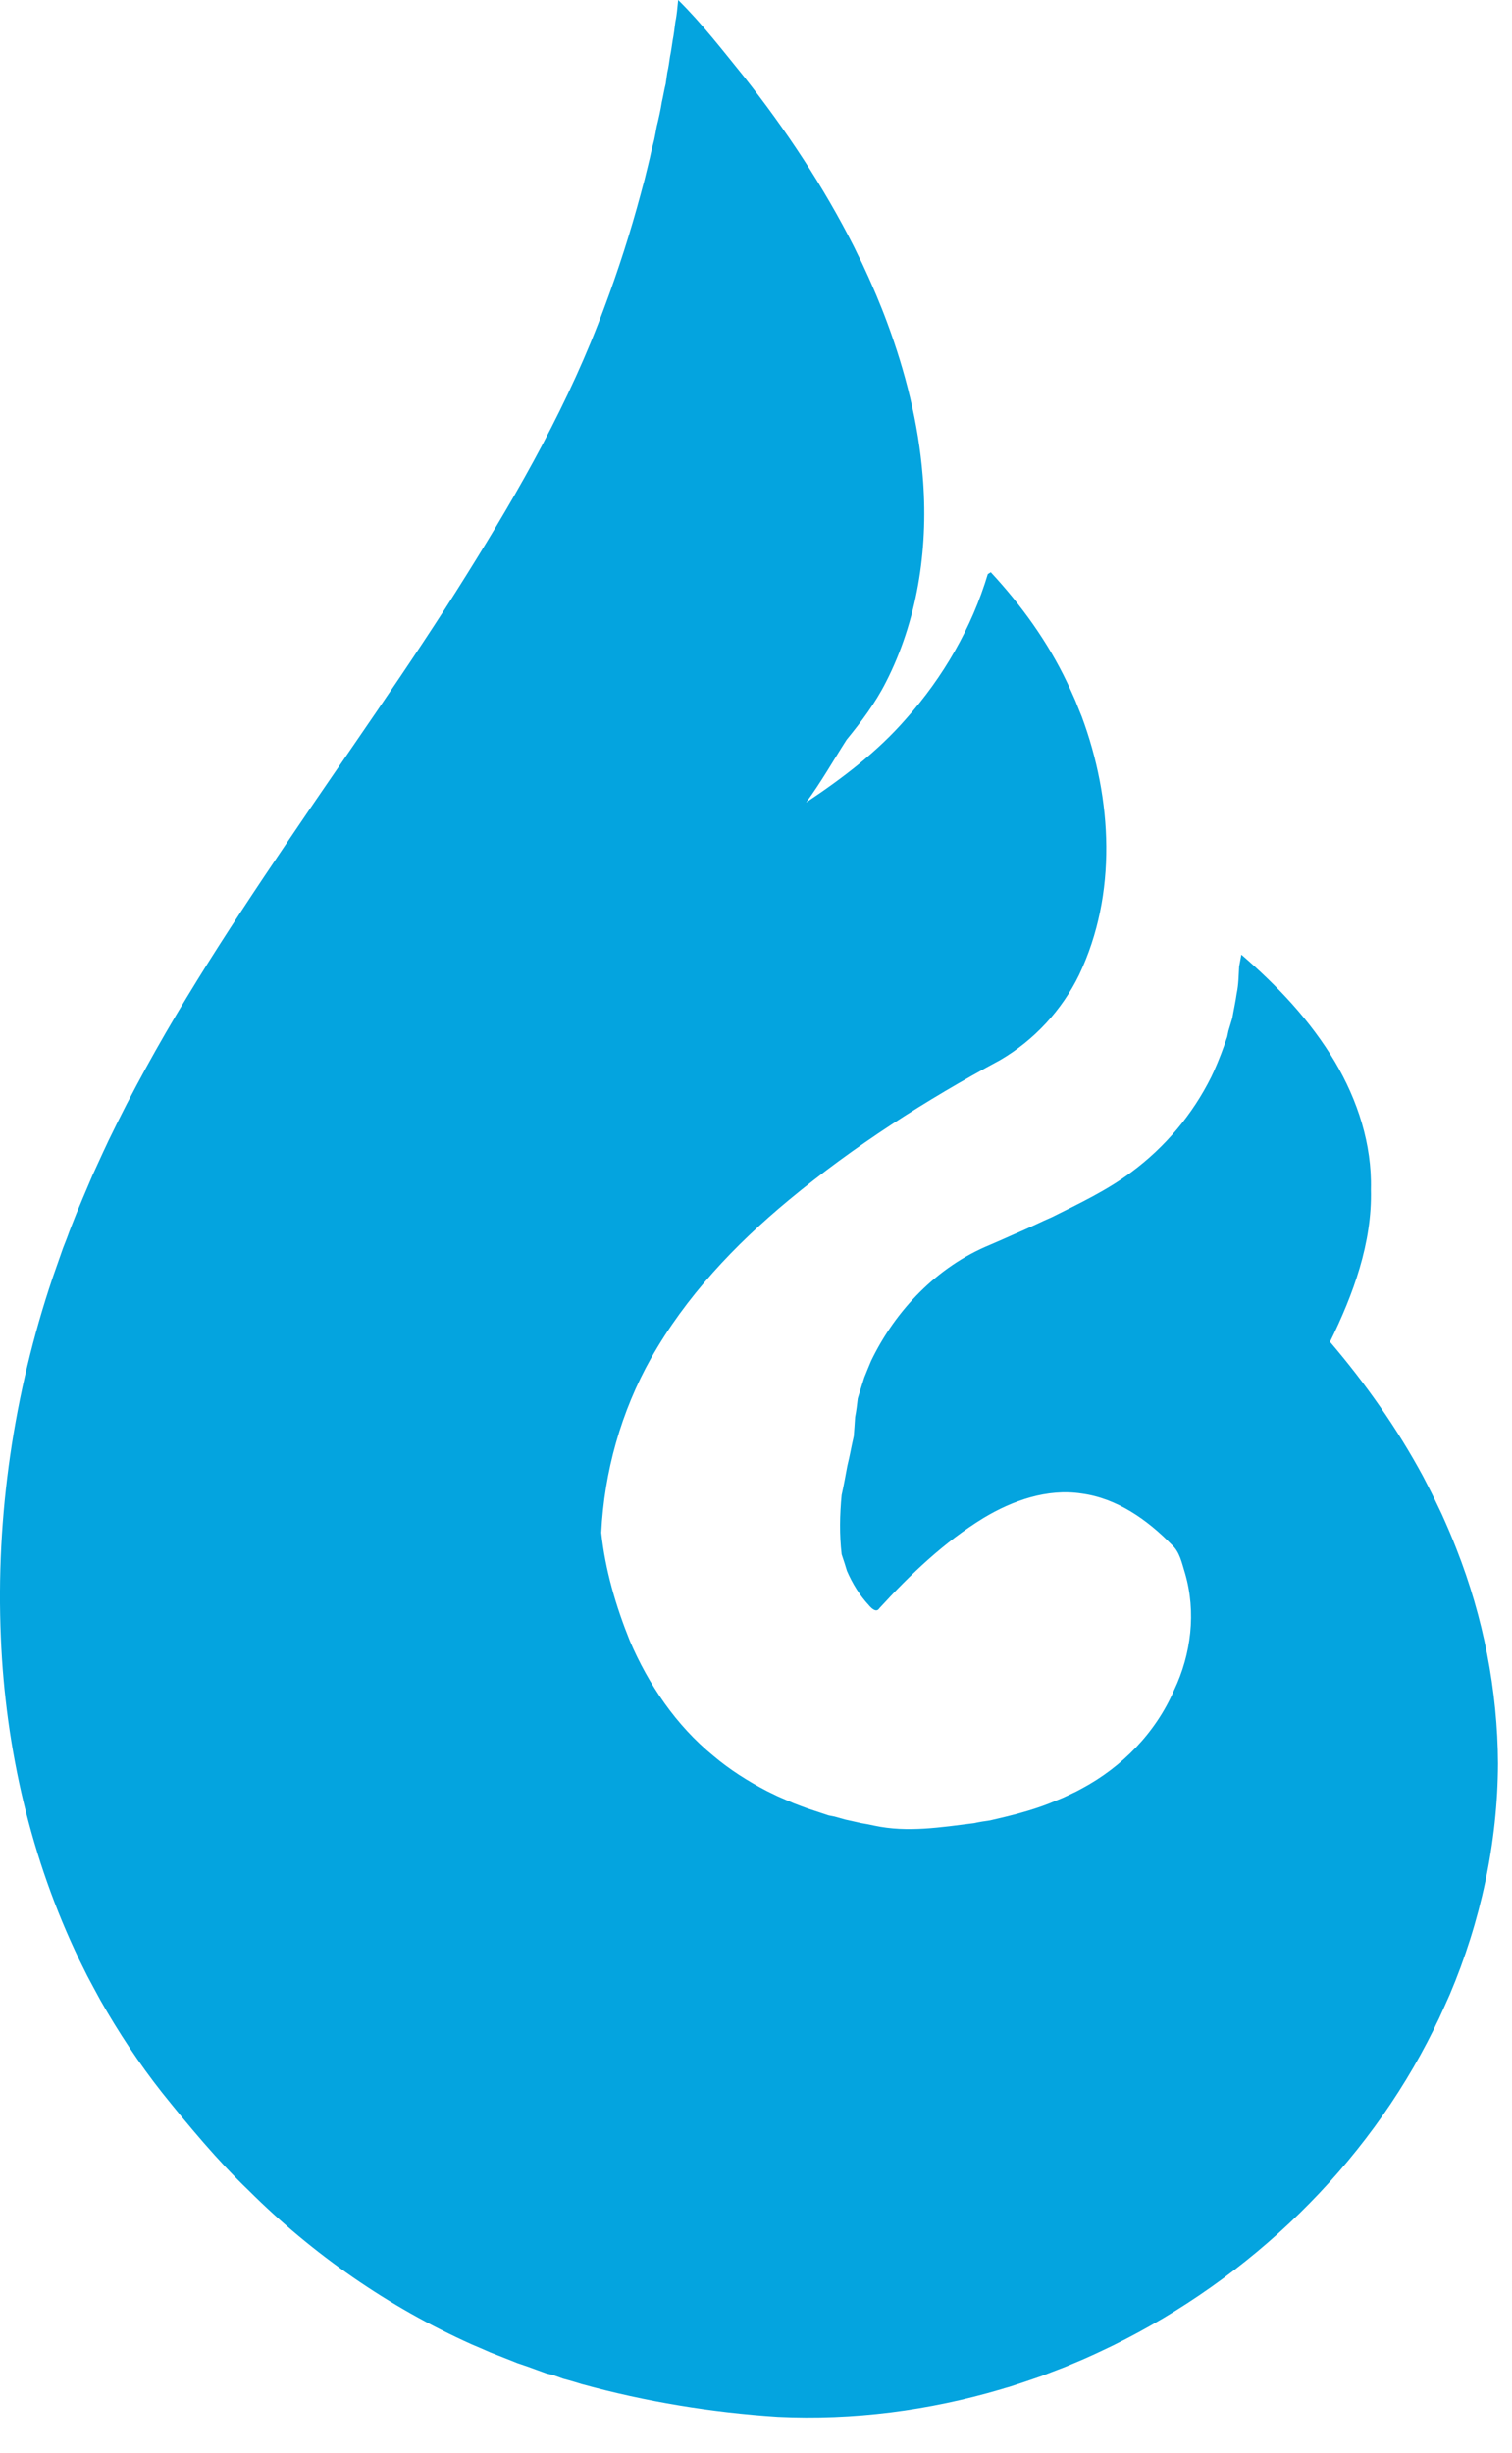 <svg width="37" height="60" viewBox="0 0 37 60" fill="none" xmlns="http://www.w3.org/2000/svg">
<path d="M16.595 0C17.184 0.58 17.689 1.239 18.21 1.88C19.233 3.177 20.152 4.561 20.898 6.036C20.961 6.169 21.026 6.3 21.092 6.432C21.143 6.546 21.198 6.661 21.25 6.776C21.318 6.928 21.385 7.08 21.45 7.234C21.541 7.452 21.629 7.672 21.711 7.895C22.157 9.096 22.474 10.352 22.578 11.632C22.721 13.306 22.485 15.036 21.744 16.556C21.727 16.589 21.693 16.657 21.676 16.691C21.419 17.199 21.075 17.655 20.716 18.095C20.388 18.607 20.089 19.138 19.727 19.628C20.612 19.039 21.471 18.389 22.171 17.583C23.081 16.565 23.78 15.352 24.172 14.043C24.191 14.032 24.227 14.008 24.245 13.997C24.991 14.8 25.64 15.7 26.112 16.691C26.182 16.84 26.25 16.99 26.316 17.141C26.368 17.271 26.419 17.401 26.473 17.531C27.22 19.544 27.345 21.872 26.406 23.845C25.986 24.709 25.308 25.44 24.478 25.927C22.654 26.909 20.898 28.031 19.301 29.355C17.98 30.449 16.779 31.719 15.932 33.22C15.2 34.522 14.785 35.998 14.713 37.489C14.809 38.396 15.07 39.283 15.41 40.129C15.869 41.204 16.545 42.203 17.456 42.946C17.857 43.285 18.303 43.568 18.769 43.81C18.856 43.852 18.944 43.895 19.033 43.938C19.165 43.995 19.298 44.054 19.432 44.11C19.541 44.152 19.653 44.195 19.765 44.235C19.936 44.293 20.108 44.346 20.279 44.405C20.314 44.412 20.386 44.426 20.421 44.433C20.508 44.458 20.596 44.483 20.685 44.507C20.81 44.537 20.938 44.561 21.065 44.592C21.175 44.611 21.287 44.63 21.398 44.656C22.206 44.83 23.031 44.695 23.84 44.594C23.968 44.565 24.099 44.546 24.229 44.527C24.716 44.415 25.203 44.296 25.669 44.114C25.779 44.069 25.889 44.024 25.999 43.978C26.043 43.957 26.088 43.936 26.134 43.916C26.2 43.883 26.267 43.852 26.335 43.82C26.367 43.803 26.432 43.769 26.465 43.751C27.457 43.223 28.284 42.377 28.731 41.34C29.151 40.46 29.273 39.431 29.001 38.49C28.922 38.242 28.875 37.961 28.671 37.781C28.075 37.171 27.33 36.646 26.466 36.531C25.624 36.404 24.779 36.701 24.065 37.131C23.101 37.721 22.278 38.509 21.518 39.338C21.444 39.459 21.319 39.331 21.264 39.266C21.035 39.021 20.859 38.731 20.726 38.425C20.685 38.289 20.642 38.154 20.596 38.02C20.539 37.538 20.549 37.051 20.595 36.569C20.649 36.333 20.689 36.093 20.735 35.855C20.795 35.616 20.835 35.371 20.892 35.131C20.905 34.975 20.915 34.819 20.925 34.662C20.955 34.511 20.973 34.359 20.99 34.207C21.023 34.101 21.053 33.995 21.087 33.89C21.107 33.825 21.127 33.759 21.149 33.694C21.203 33.557 21.26 33.422 21.316 33.287C21.914 32.045 22.934 30.98 24.221 30.45C24.419 30.367 24.615 30.277 24.812 30.19C25.055 30.087 25.295 29.976 25.534 29.863C25.604 29.831 25.674 29.799 25.747 29.768C26.411 29.435 27.089 29.116 27.686 28.669C28.508 28.061 29.185 27.259 29.639 26.343C29.655 26.309 29.687 26.243 29.702 26.209C29.827 25.932 29.934 25.647 30.031 25.359C30.039 25.323 30.054 25.252 30.061 25.216C30.095 25.109 30.124 25.002 30.157 24.895C30.191 24.694 30.236 24.495 30.264 24.293C30.31 24.078 30.31 23.857 30.323 23.639C30.342 23.542 30.36 23.446 30.377 23.35C31.257 24.109 32.069 24.965 32.665 25.969C33.222 26.909 33.575 27.992 33.547 29.093C33.581 30.402 33.114 31.662 32.546 32.821C33.414 33.837 34.187 34.934 34.822 36.11C34.856 36.178 34.891 36.246 34.927 36.314C35.05 36.549 35.164 36.789 35.278 37.029C35.406 37.314 35.531 37.6 35.643 37.892C36.298 39.558 36.649 41.345 36.657 43.136C36.65 45.075 36.232 47.006 35.475 48.791C35.389 48.987 35.299 49.183 35.21 49.379C35.194 49.412 35.161 49.477 35.145 49.51C35.13 49.543 35.098 49.609 35.083 49.643C33.426 52.995 30.587 55.718 27.241 57.367C27.207 57.383 27.139 57.416 27.105 57.432C26.912 57.525 26.718 57.616 26.521 57.702C26.368 57.765 26.216 57.832 26.063 57.895C25.952 57.937 25.843 57.981 25.732 58.022C25.648 58.054 25.564 58.086 25.482 58.119C25.22 58.211 24.958 58.298 24.695 58.383C24.628 58.401 24.561 58.421 24.494 58.442C22.728 58.965 20.877 59.203 19.036 59.115C17.414 59.01 15.8 58.746 14.232 58.313C14.081 58.265 13.93 58.22 13.776 58.18C13.69 58.149 13.605 58.119 13.521 58.088C13.486 58.081 13.416 58.065 13.381 58.057C13.315 58.033 13.249 58.009 13.184 57.986C13.1 57.954 13.015 57.924 12.933 57.894C12.839 57.862 12.747 57.829 12.655 57.799C12.57 57.764 12.486 57.731 12.402 57.698C12.266 57.646 12.132 57.591 11.998 57.539C11.844 57.471 11.691 57.404 11.537 57.34C9.512 56.43 7.659 55.145 6.087 53.58C5.315 52.837 4.629 52.011 3.959 51.176C3.4 50.466 2.902 49.711 2.457 48.926C2.348 48.728 2.243 48.529 2.136 48.33C2.071 48.198 2.006 48.066 1.94 47.935C0.757 45.479 0.133 42.771 0.021 40.051C-0.106 37.074 0.336 34.079 1.287 31.255C1.373 31.014 1.457 30.773 1.541 30.53C1.574 30.446 1.606 30.362 1.639 30.279C1.711 30.077 1.792 29.878 1.871 29.678C1.924 29.549 1.977 29.42 2.032 29.291C2.106 29.112 2.186 28.934 2.26 28.755C2.35 28.56 2.44 28.365 2.528 28.17C2.57 28.081 2.613 27.992 2.653 27.903C2.727 27.752 2.8 27.601 2.875 27.451C4.058 25.072 5.514 22.842 7 20.644C8.477 18.451 10.02 16.301 11.419 14.057C12.722 11.973 13.945 9.822 14.793 7.508C15.133 6.599 15.43 5.673 15.681 4.735C15.71 4.629 15.736 4.523 15.767 4.417C15.825 4.173 15.89 3.932 15.941 3.686C15.963 3.596 15.986 3.507 16.009 3.417C16.032 3.311 16.05 3.204 16.07 3.097C16.119 2.898 16.164 2.698 16.196 2.495C16.23 2.348 16.253 2.197 16.29 2.05C16.302 1.958 16.315 1.868 16.329 1.776C16.36 1.647 16.376 1.515 16.396 1.383C16.423 1.252 16.441 1.119 16.461 0.986C16.491 0.836 16.507 0.684 16.527 0.533C16.565 0.358 16.576 0.178 16.595 0Z" fill="#04A4DF"/>
</svg>
